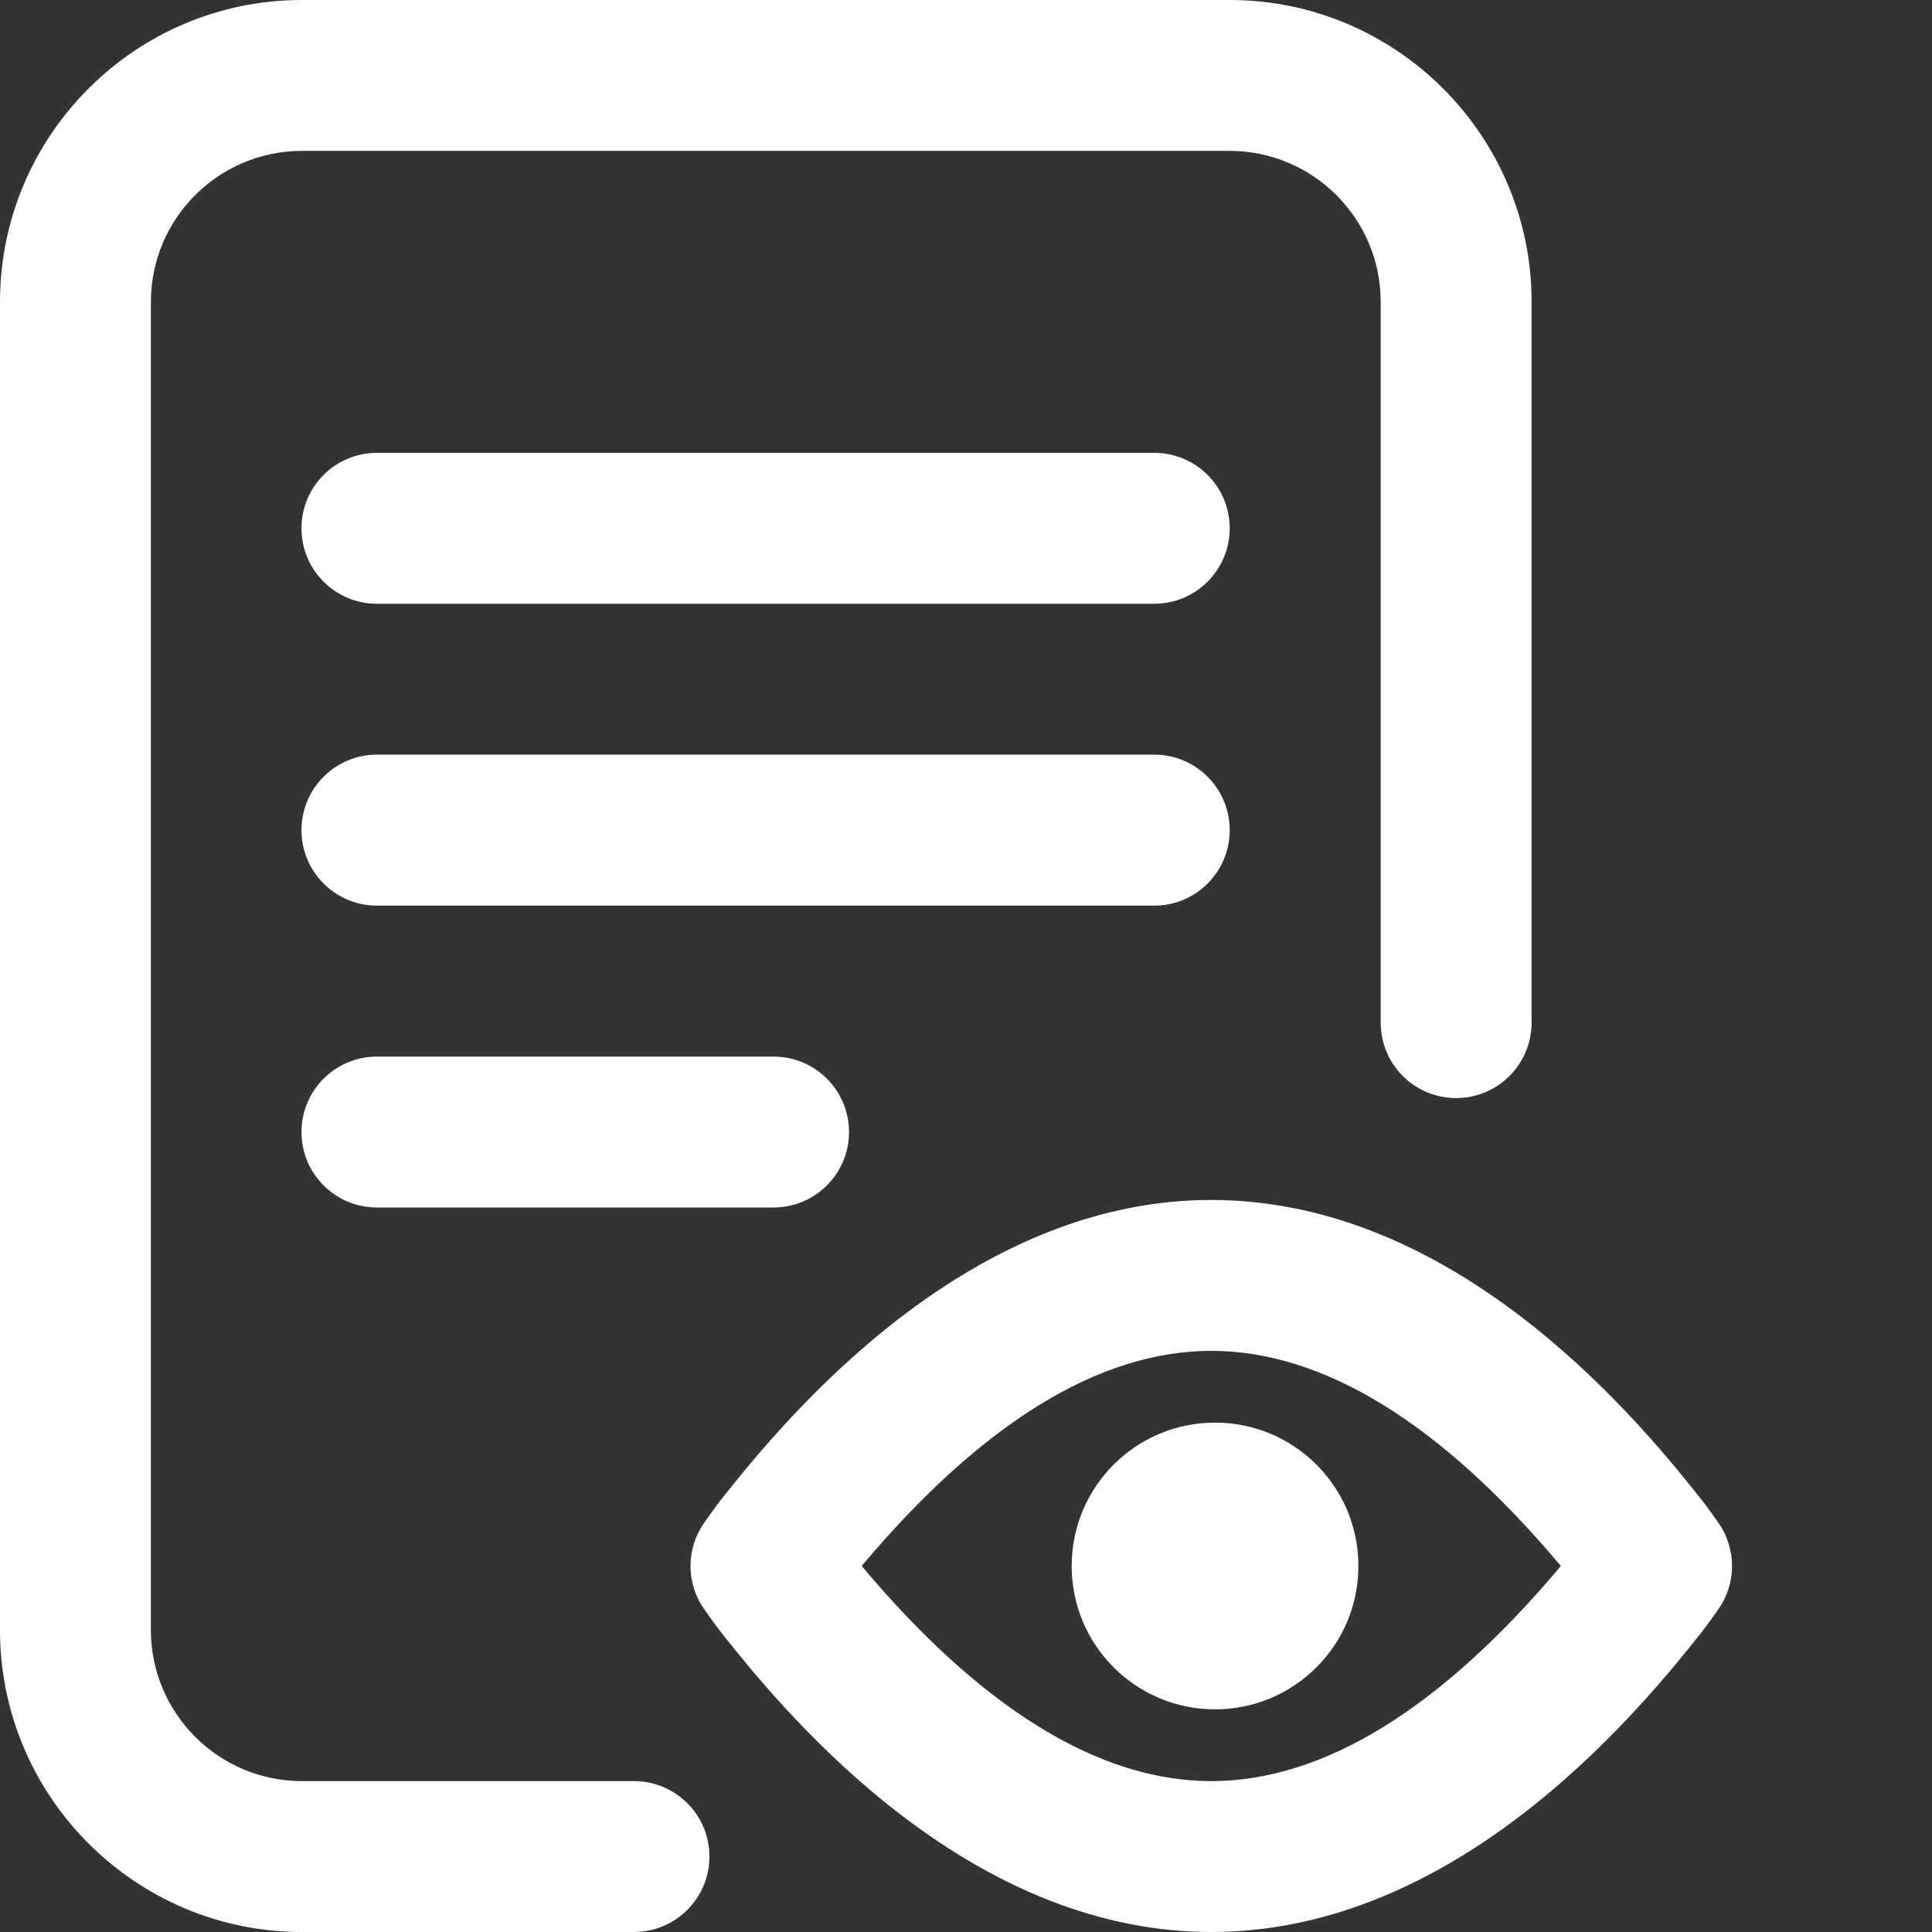<svg width="20" height="20" viewBox="0 0 20 20" fill="none" xmlns="http://www.w3.org/2000/svg">
<rect x="0" y="0" width="20" height="20" fill="#333333" stroke="none"/>
<path d="M7.344 19.219C7.344 19.65 6.994 20 6.562 20H3.125C1.402 20 0 18.598 0 16.875V3.125C0 1.402 1.402 0 3.125 0H12.73C14.453 0 15.855 1.402 15.855 3.125V10.586C15.855 11.018 15.505 11.367 15.074 11.367C14.642 11.367 14.293 11.018 14.293 10.586V3.125C14.293 2.263 13.592 1.562 12.73 1.562H3.125C2.263 1.562 1.562 2.263 1.562 3.125V16.875C1.562 17.736 2.263 18.438 3.125 18.438H6.562C6.994 18.438 7.344 18.787 7.344 19.219ZM11.949 4.688H3.902C3.47 4.688 3.121 5.037 3.121 5.469C3.121 5.9 3.47 6.25 3.902 6.25H11.949C12.38 6.25 12.73 5.9 12.73 5.469C12.73 5.037 12.38 4.688 11.949 4.688ZM12.73 8.594C12.73 8.162 12.38 7.812 11.949 7.812H3.902C3.47 7.812 3.121 8.162 3.121 8.594C3.121 9.025 3.47 9.375 3.902 9.375H11.949C12.38 9.375 12.73 9.025 12.73 8.594ZM3.902 10.938C3.47 10.938 3.121 11.287 3.121 11.719C3.121 12.15 3.47 12.5 3.902 12.5H8.008C8.439 12.5 8.789 12.15 8.789 11.719C8.789 11.287 8.439 10.938 8.008 10.938H3.902ZM17.788 16.66C17.76 16.699 17.666 16.832 17.608 16.906C17.346 17.235 16.733 18.006 15.881 18.686C14.789 19.558 13.664 20 12.539 20C11.414 20 10.29 19.558 9.197 18.686C8.345 18.006 7.732 17.235 7.471 16.906C7.412 16.832 7.318 16.699 7.291 16.66C7.198 16.529 7.148 16.372 7.148 16.211C7.148 16.05 7.198 15.893 7.291 15.762C7.318 15.723 7.412 15.589 7.471 15.516C7.732 15.187 8.345 14.416 9.197 13.736C10.29 12.864 11.414 12.422 12.539 12.422C13.664 12.422 14.789 12.864 15.881 13.736C16.733 14.416 17.346 15.187 17.607 15.516C17.666 15.589 17.76 15.723 17.788 15.762C17.88 15.893 17.93 16.05 17.93 16.211C17.93 16.372 17.88 16.529 17.788 16.66ZM16.158 16.211C14.916 14.733 13.7 13.984 12.539 13.984C11.379 13.984 10.162 14.733 8.92 16.211C10.162 17.689 11.379 18.438 12.539 18.438C13.7 18.438 14.916 17.689 16.158 16.211ZM12.578 14.727C11.758 14.727 11.094 15.391 11.094 16.211C11.094 17.031 11.758 17.695 12.578 17.695C13.398 17.695 14.062 17.031 14.062 16.211C14.062 15.391 13.398 14.727 12.578 14.727Z" fill="white"/>
</svg>
